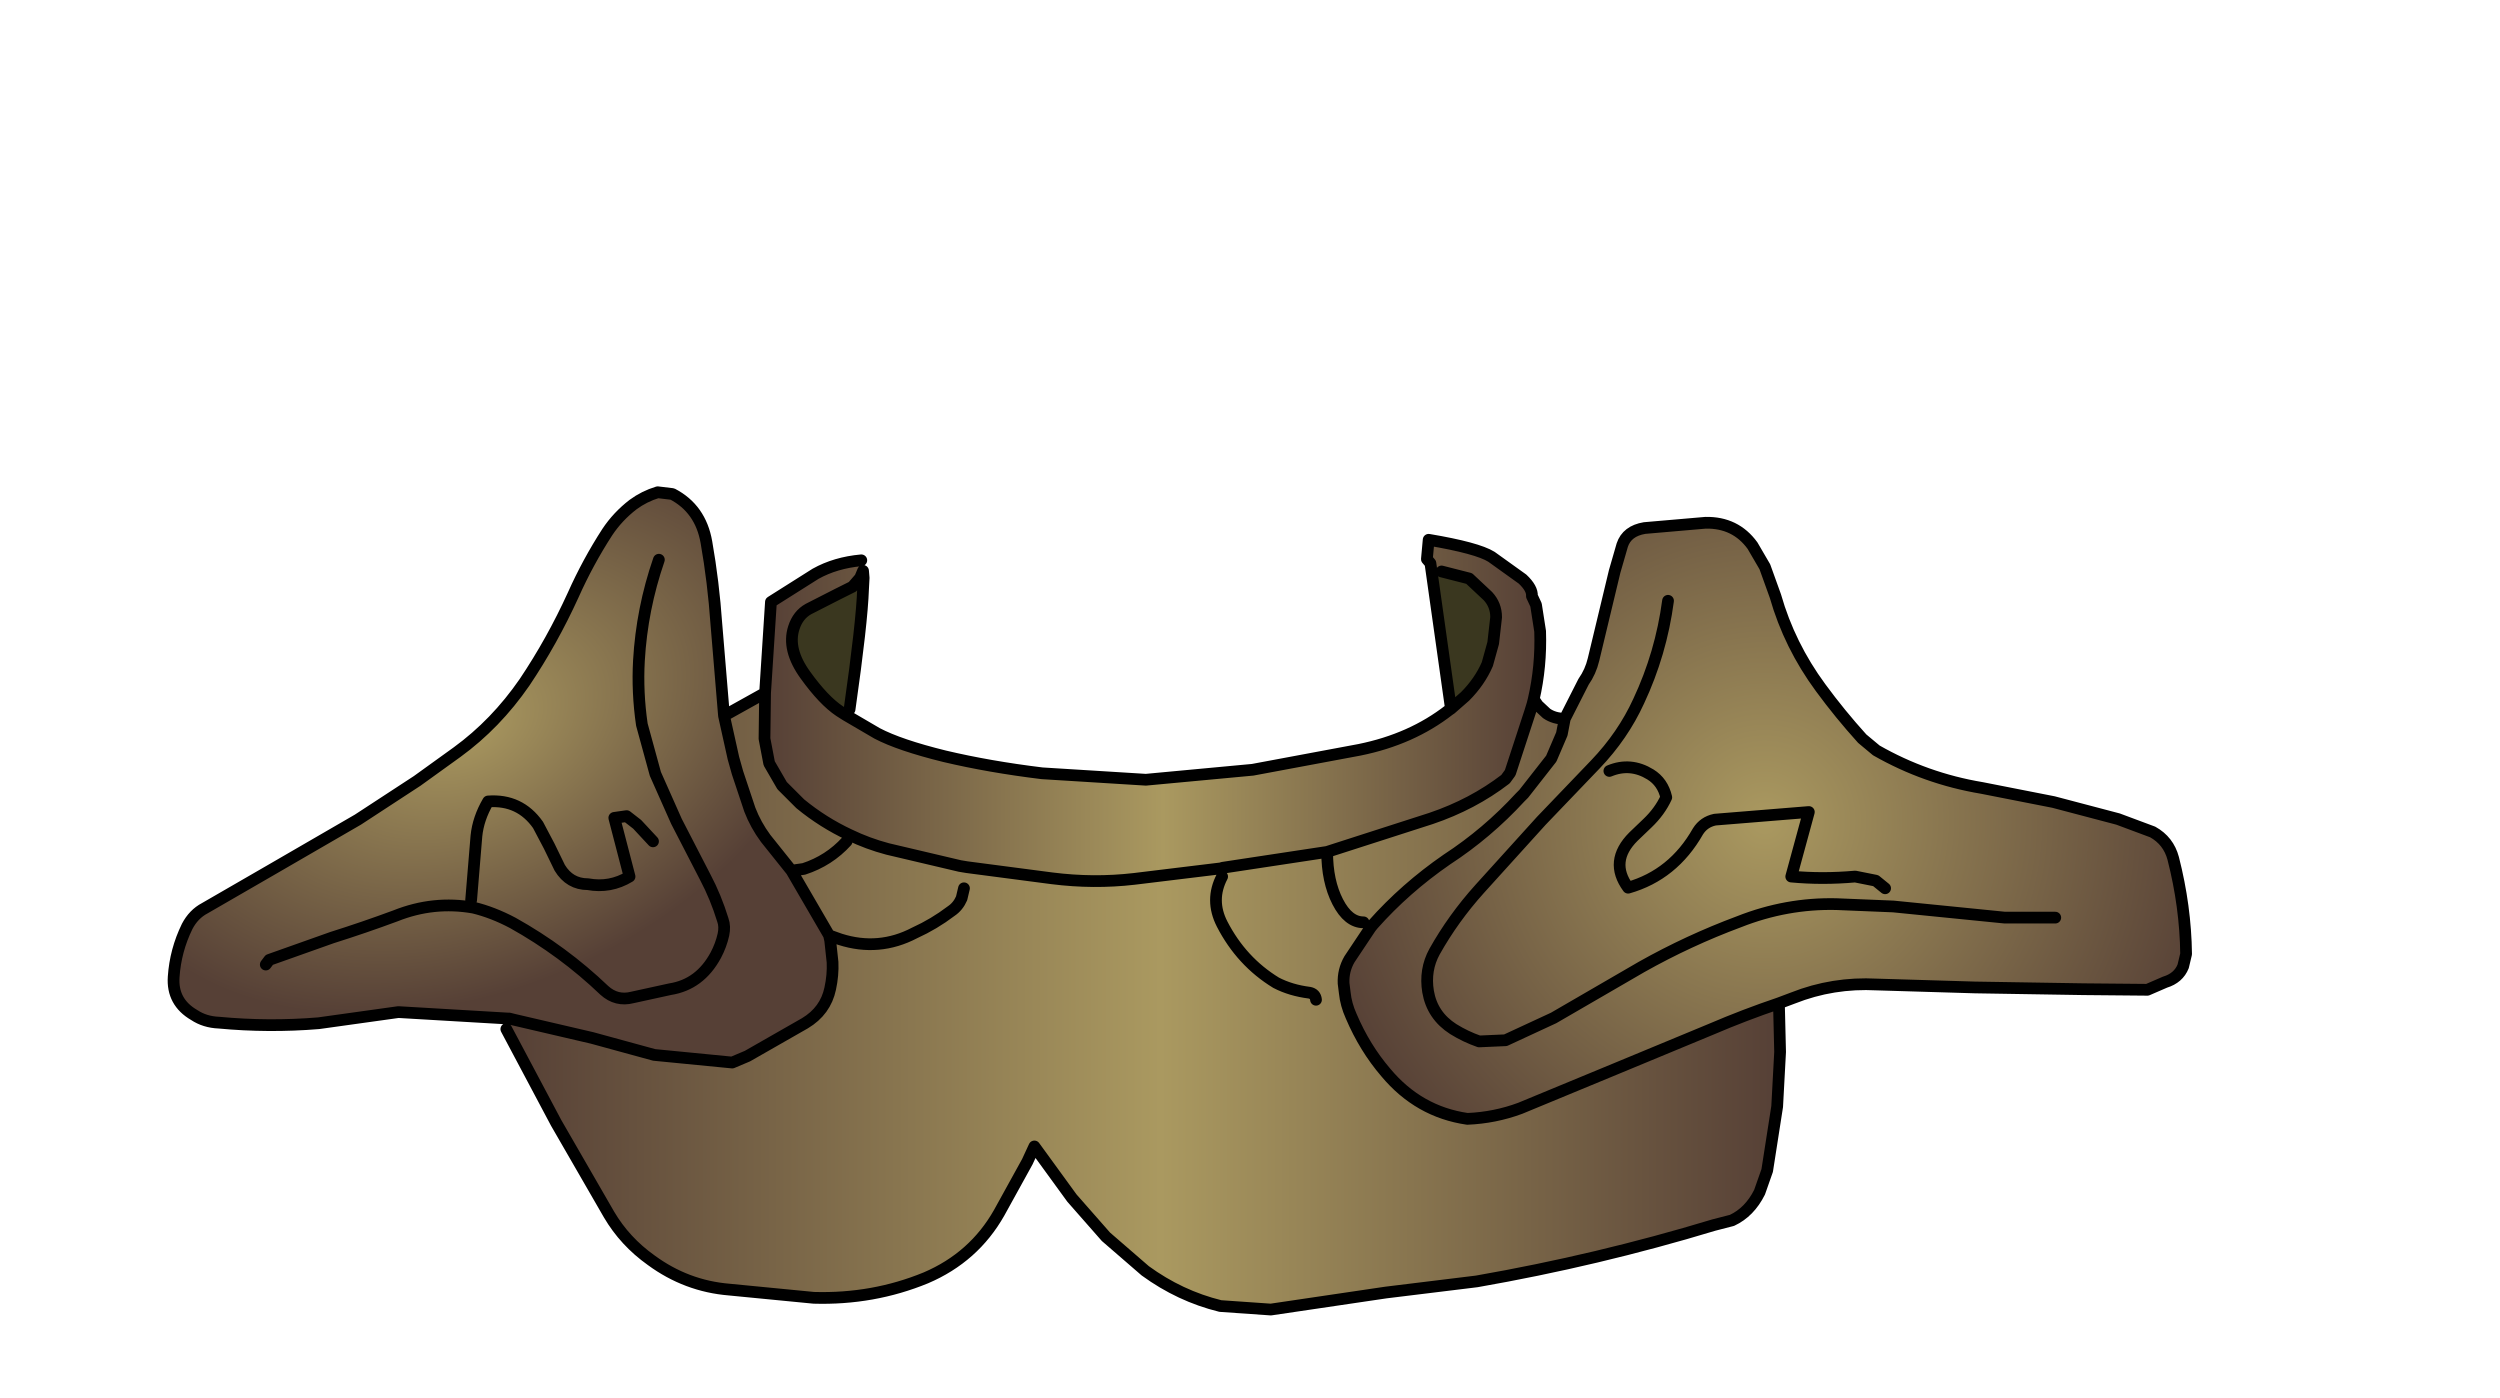 <svg xmlns:xlink="http://www.w3.org/1999/xlink" xmlns="http://www.w3.org/2000/svg" height="119.1px" width="213.05px">
  <g transform="matrix(1.0, 0.0, 0.0, 1.0, 94.65, 81.2)">
    <g data-characterId="924" height="70.75" transform="matrix(1.0, 0.0, 0.0, 1.0, -80.35, -39.8)" width="172.5" xlink:href="#shape0"><g id="shape0" transform="matrix(1.0, 0.0, 0.0, 1.0, 80.35, 39.8)">
      <path d="M-21.05 -31.95 L-21.1 -31.0 Q-21.2 -28.1 -22.25 -20.75 L-22.55 -20.25 -23.1 -20.6 Q-24.45 -21.5 -26.0 -23.65 -27.6 -25.85 -27.0 -27.7 -26.65 -28.8 -25.75 -29.3 L-23.3 -30.55 -22.0 -31.2 -21.35 -31.95 -21.05 -31.95 M29.0 -20.8 L27.25 -33.2 28.2 -32.5 30.55 -31.9 32.15 -30.4 Q32.85 -29.65 32.85 -28.6 L32.6 -26.4 32.1 -24.6 Q31.45 -23.1 30.2 -21.85 L29.0 -20.8" fill="#3a371f" fill-rule="evenodd" stroke="none"/>
      <path d="M38.7 -19.95 L40.3 -23.1 Q40.9 -23.95 41.15 -25.0 L42.95 -32.5 43.6 -34.75 Q44.0 -35.95 45.5 -36.2 L50.7 -36.65 Q53.25 -36.7 54.7 -34.7 L55.75 -32.9 56.65 -30.4 Q57.85 -26.2 60.5 -22.6 62.15 -20.35 64.05 -18.25 L65.25 -17.25 Q69.45 -14.85 74.25 -14.05 L80.35 -12.85 85.85 -11.4 88.8 -10.3 Q90.15 -9.55 90.55 -8.05 91.6 -3.95 91.65 0.1 L91.4 1.15 Q91.0 2.15 89.85 2.5 L88.35 3.15 82.9 3.1 73.65 2.95 65.3 2.7 Q61.55 2.5 58.15 3.85 L56.95 4.3 Q54.0 5.3 51.2 6.5 L43.0 9.9 34.9 13.25 Q32.75 14.05 30.4 14.15 26.25 13.55 23.45 10.2 21.65 8.1 20.5 5.4 20.05 4.4 19.95 3.4 L19.85 2.6 Q19.8 1.5 20.35 0.55 L22.15 -2.15 22.35 -2.4 Q25.1 -5.5 28.65 -7.95 32.1 -10.2 34.9 -13.25 L35.1 -13.45 35.15 -13.5 35.2 -13.55 37.55 -16.55 38.45 -18.65 38.7 -19.95 M66.0 -5.5 L65.2 -6.15 63.45 -6.5 Q60.65 -6.25 58.0 -6.5 L59.5 -12.0 51.5 -11.35 Q50.55 -11.15 50.05 -10.35 47.95 -6.65 44.1 -5.55 42.45 -7.8 44.55 -9.9 L45.75 -11.05 Q46.8 -12.05 47.35 -13.25 47.05 -14.55 46.0 -15.2 44.3 -16.25 42.5 -15.5 44.3 -16.25 46.0 -15.2 47.05 -14.55 47.35 -13.25 46.8 -12.05 45.75 -11.05 L44.55 -9.9 Q42.45 -7.8 44.1 -5.55 47.95 -6.65 50.05 -10.35 50.55 -11.15 51.5 -11.35 L59.5 -12.0 58.0 -6.5 Q60.65 -6.25 63.45 -6.5 L65.2 -6.15 66.0 -5.5 M80.5 -3.0 L76.2 -3.0 66.7 -3.95 61.85 -4.15 Q57.6 -4.25 53.55 -2.65 49.25 -1.05 45.25 1.2 L37.75 5.55 33.65 7.45 31.4 7.55 Q30.25 7.15 29.2 6.5 27.4 5.35 27.05 3.3 26.75 1.45 27.6 -0.1 29.2 -2.95 31.45 -5.45 L36.7 -11.25 41.3 -16.05 Q43.65 -18.5 45.0 -21.45 46.9 -25.5 47.5 -30.0 46.9 -25.5 45.0 -21.45 43.65 -18.5 41.3 -16.05 L36.7 -11.25 31.45 -5.45 Q29.2 -2.95 27.6 -0.1 26.75 1.45 27.05 3.3 27.4 5.35 29.2 6.5 30.25 7.15 31.4 7.55 L33.65 7.45 37.75 5.55 45.25 1.2 Q49.25 -1.05 53.55 -2.65 57.6 -4.25 61.85 -4.15 L66.7 -3.95 76.2 -3.0 80.5 -3.0" fill="url(#gradient0)" fill-rule="evenodd" stroke="none"/>
      <path d="M-51.25 5.6 L-51.35 5.6 -60.7 5.05 -67.5 6.0 Q-71.75 6.35 -76.0 5.95 -77.2 5.9 -78.1 5.3 -80.0 4.2 -79.85 2.05 -79.7 -0.2 -78.7 -2.25 -78.15 -3.3 -77.2 -3.8 L-71.4 -7.15 -64.15 -11.35 -59.1 -14.65 -55.7 -17.1 Q-52.4 -19.5 -49.95 -23.05 -47.6 -26.55 -45.8 -30.5 -44.55 -33.3 -42.9 -35.85 -42.0 -37.2 -40.7 -38.2 -39.75 -38.9 -38.6 -39.25 L-37.35 -39.1 Q-34.95 -37.85 -34.45 -35.0 -33.85 -31.6 -33.6 -28.0 L-32.95 -20.2 -32.15 -16.6 -31.8 -15.35 -30.75 -12.2 Q-30.25 -10.9 -29.4 -9.75 L-27.2 -7.0 -24.0 -1.5 -23.9 -1.05 -23.7 0.8 Q-23.65 1.9 -23.9 3.05 -24.3 4.95 -26.05 6.0 L-30.95 8.8 -32.25 9.35 -38.9 8.7 -44.2 7.25 -50.85 5.7 -51.25 5.6 M-39.0 -9.5 L-40.35 -10.95 -41.25 -11.65 -42.3 -11.5 -41.0 -6.5 Q-42.65 -5.5 -44.55 -5.85 -46.1 -5.85 -46.95 -7.25 L-47.85 -9.1 -48.8 -10.9 Q-50.35 -13.1 -53.05 -12.9 -53.9 -11.45 -54.05 -9.95 L-54.5 -4.5 -54.05 -9.95 Q-53.9 -11.45 -53.05 -12.9 -50.35 -13.1 -48.8 -10.9 L-47.85 -9.1 -46.95 -7.25 Q-46.1 -5.85 -44.55 -5.85 -42.65 -5.5 -41.0 -6.5 L-42.3 -11.5 -41.25 -11.65 -40.35 -10.95 -39.0 -9.5 M-72.0 1.0 L-71.7 0.6 -66.35 -1.3 Q-63.65 -2.15 -60.95 -3.15 -57.7 -4.45 -54.3 -3.85 -52.65 -3.45 -50.95 -2.55 -46.65 -0.15 -43.15 3.2 -42.1 4.15 -40.75 3.8 L-37.55 3.1 Q-35.0 2.7 -33.65 0.2 -33.2 -0.65 -33.0 -1.55 -32.85 -2.25 -33.05 -2.8 -33.65 -4.75 -34.55 -6.45 L-37.0 -11.2 -38.8 -15.25 -39.95 -19.45 Q-40.35 -22.2 -40.2 -24.9 -39.95 -29.3 -38.5 -33.5 -39.95 -29.3 -40.2 -24.9 -40.35 -22.2 -39.95 -19.45 L-38.8 -15.25 -37.0 -11.2 -34.55 -6.45 Q-33.65 -4.75 -33.05 -2.8 -32.85 -2.25 -33.0 -1.55 -33.2 -0.65 -33.65 0.2 -35.0 2.7 -37.55 3.1 L-40.75 3.8 Q-42.1 4.15 -43.15 3.2 -46.65 -0.15 -50.95 -2.55 -52.65 -3.45 -54.3 -3.85 -57.7 -4.45 -60.95 -3.15 -63.65 -2.15 -66.35 -1.3 L-71.7 0.6 -72.0 1.0" fill="url(#gradient1)" fill-rule="evenodd" stroke="none"/>
      <path d="M27.25 -33.2 L26.95 -33.55 27.1 -35.2 Q31.25 -34.5 32.45 -33.75 L35.1 -31.85 Q35.95 -31.05 35.9 -30.4 L36.25 -29.65 36.6 -27.4 Q36.7 -24.4 36.05 -21.6 L35.95 -21.2 35.75 -20.55 34.05 -15.35 33.65 -14.8 Q30.85 -12.65 27.3 -11.45 L18.6 -8.65 18.45 -8.6 9.55 -7.25 9.4 -7.2 2.0 -6.3 Q-1.45 -5.9 -5.0 -6.35 L-12.25 -7.3 -12.85 -7.4 -19.0 -8.85 Q-20.7 -9.3 -22.25 -10.05 -24.5 -11.1 -26.45 -12.7 L-28.0 -14.25 -29.1 -16.15 -29.5 -18.25 -29.45 -22.15 -28.95 -29.9 -25.15 -32.3 Q-23.45 -33.25 -21.25 -33.45 L-21.1 -32.55 -21.35 -31.95 -22.0 -31.2 -23.3 -30.55 -25.75 -29.3 Q-26.65 -28.8 -27.0 -27.7 -27.6 -25.85 -26.0 -23.65 -24.45 -21.5 -23.1 -20.6 L-22.55 -20.25 -19.9 -18.7 Q-18.0 -17.7 -14.15 -16.75 -10.35 -15.85 -5.85 -15.3 L3.0 -14.75 12.1 -15.6 21.2 -17.3 Q25.65 -18.2 28.85 -20.7 L29.0 -20.8 30.2 -21.85 Q31.45 -23.1 32.1 -24.6 L32.6 -26.4 32.85 -28.6 Q32.85 -29.65 32.15 -30.4 L30.55 -31.9 28.2 -32.5 27.25 -33.2" fill="url(#gradient2)" fill-rule="evenodd" stroke="none"/>
      <path d="M36.05 -21.6 L36.2 -21.4 36.4 -21.1 37.15 -20.4 Q37.8 -19.95 38.7 -19.95 L38.45 -18.65 37.55 -16.55 35.2 -13.55 35.15 -13.5 35.1 -13.45 34.9 -13.25 Q32.1 -10.2 28.65 -7.95 25.1 -5.5 22.35 -2.4 L22.15 -2.15 20.35 0.55 Q19.8 1.5 19.85 2.6 L19.95 3.4 Q20.05 4.4 20.5 5.4 21.65 8.1 23.45 10.2 26.25 13.55 30.4 14.15 32.75 14.05 34.9 13.25 L43.0 9.9 51.2 6.5 Q54.0 5.3 56.95 4.3 L57.05 8.45 56.8 13.1 55.95 18.55 55.3 20.4 Q54.45 22.1 52.95 22.8 L51.4 23.2 Q41.5 26.2 31.2 28.0 L23.45 28.95 13.65 30.4 9.35 30.1 Q5.9 29.25 2.95 27.1 L-0.4 24.2 -3.3 20.9 -6.5 16.5 -7.1 17.8 -9.5 22.15 Q-11.65 25.95 -15.75 27.7 -20.25 29.55 -25.3 29.4 L-32.5 28.7 Q-36.15 28.4 -39.15 26.2 -41.4 24.6 -42.75 22.3 L-47.25 14.5 -51.5 6.5 -51.25 5.6 -50.85 5.7 -44.2 7.25 -38.9 8.7 -32.25 9.35 -30.95 8.8 -26.05 6.0 Q-24.3 4.95 -23.9 3.05 -23.65 1.9 -23.7 0.8 L-23.9 -1.05 -23.75 -1.4 -24.0 -1.5 -27.2 -7.0 -29.4 -9.75 Q-30.25 -10.9 -30.75 -12.2 L-31.8 -15.35 -32.15 -16.6 -32.95 -20.2 -29.45 -22.15 -29.5 -18.25 -29.1 -16.15 -28.0 -14.25 -26.45 -12.7 Q-24.5 -11.1 -22.25 -10.05 -20.7 -9.3 -19.0 -8.85 L-12.85 -7.4 -12.25 -7.3 -5.0 -6.35 Q-1.45 -5.9 2.0 -6.3 L9.4 -7.2 9.55 -7.25 18.45 -8.6 18.6 -8.65 27.3 -11.45 Q30.85 -12.65 33.65 -14.8 L34.05 -15.35 35.75 -20.55 35.95 -21.2 36.05 -21.6 M21.55 -2.6 Q20.25 -2.6 19.35 -4.35 18.45 -6.1 18.45 -8.6 18.45 -6.1 19.35 -4.35 20.25 -2.6 21.55 -2.6 M17.5 4.0 Q17.45 3.5 16.95 3.4 15.35 3.2 14.1 2.55 11.15 0.75 9.5 -2.45 8.45 -4.5 9.5 -6.5 8.45 -4.5 9.5 -2.45 11.15 0.75 14.1 2.55 15.35 3.2 16.95 3.4 17.45 3.5 17.5 4.0 M-22.5 -9.5 Q-24.0 -7.85 -26.15 -7.15 L-27.2 -7.0 -26.15 -7.15 Q-24.0 -7.85 -22.5 -9.5 M-12.5 -5.5 L-12.7 -4.65 Q-13.0 -3.95 -13.6 -3.55 -15.05 -2.45 -16.7 -1.7 -19.75 -0.1 -23.05 -1.15 L-23.75 -1.4 -23.05 -1.15 Q-19.75 -0.1 -16.7 -1.7 -15.05 -2.45 -13.6 -3.55 -13.0 -3.95 -12.7 -4.65 L-12.5 -5.5" fill="url(#gradient3)" fill-rule="evenodd" stroke="none"/>
      <path d="M27.25 -33.2 L26.95 -33.55 27.1 -35.2 Q31.25 -34.5 32.45 -33.75 L35.1 -31.85 Q35.95 -31.05 35.9 -30.4 L36.25 -29.65 36.6 -27.4 Q36.7 -24.4 36.05 -21.6 L36.2 -21.4 36.4 -21.1 37.15 -20.4 Q37.8 -19.95 38.7 -19.95 L40.3 -23.1 Q40.9 -23.95 41.15 -25.0 L42.95 -32.5 43.6 -34.75 Q44.0 -35.95 45.5 -36.2 L50.7 -36.65 Q53.25 -36.7 54.7 -34.7 L55.75 -32.9 56.65 -30.4 Q57.85 -26.2 60.5 -22.6 62.15 -20.35 64.05 -18.25 L65.25 -17.25 Q69.45 -14.85 74.25 -14.05 L80.35 -12.85 85.85 -11.4 88.8 -10.3 Q90.15 -9.55 90.55 -8.05 91.6 -3.95 91.65 0.1 L91.4 1.15 Q91.0 2.15 89.85 2.5 L88.35 3.15 82.9 3.1 73.65 2.95 65.3 2.7 Q61.55 2.5 58.15 3.85 L56.95 4.3 57.05 8.45 56.8 13.1 55.95 18.55 55.3 20.4 Q54.45 22.1 52.95 22.8 L51.4 23.2 Q41.5 26.2 31.2 28.0 L23.45 28.95 13.65 30.4 9.35 30.1 Q5.9 29.25 2.95 27.1 L-0.4 24.2 -3.3 20.9 -6.5 16.5 -7.1 17.8 -9.5 22.15 Q-11.65 25.95 -15.75 27.7 -20.25 29.55 -25.3 29.4 L-32.5 28.7 Q-36.15 28.4 -39.15 26.2 -41.4 24.6 -42.75 22.3 L-47.25 14.5 -51.5 6.5 M-51.25 5.6 L-51.35 5.6 -60.7 5.05 -67.5 6.0 Q-71.75 6.35 -76.0 5.95 -77.2 5.9 -78.1 5.3 -80.0 4.2 -79.85 2.05 -79.7 -0.2 -78.7 -2.25 -78.15 -3.3 -77.2 -3.8 L-71.4 -7.15 -64.15 -11.35 -59.1 -14.65 -55.7 -17.1 Q-52.4 -19.5 -49.95 -23.05 -47.6 -26.55 -45.8 -30.5 -44.55 -33.3 -42.9 -35.85 -42.0 -37.2 -40.7 -38.2 -39.75 -38.9 -38.6 -39.25 L-37.35 -39.1 Q-34.95 -37.85 -34.45 -35.0 -33.85 -31.6 -33.6 -28.0 L-32.95 -20.2 -29.45 -22.15 -28.95 -29.9 -25.15 -32.3 Q-23.45 -33.25 -21.25 -33.45 M-21.1 -32.55 L-21.05 -31.95 -21.1 -31.0 Q-21.2 -28.1 -22.25 -20.75 M-22.55 -20.25 L-19.9 -18.7 Q-18.0 -17.7 -14.15 -16.75 -10.35 -15.85 -5.85 -15.3 L3.0 -14.75 12.1 -15.6 21.2 -17.3 Q25.65 -18.2 28.85 -20.7 L29.0 -20.8 27.25 -33.2 M28.2 -32.5 L30.55 -31.9 32.15 -30.4 Q32.85 -29.65 32.85 -28.6 L32.6 -26.4 32.1 -24.6 Q31.45 -23.1 30.2 -21.85 L29.0 -20.8 M36.05 -21.6 L35.95 -21.2 35.75 -20.55 34.05 -15.35 33.65 -14.8 Q30.85 -12.65 27.3 -11.45 L18.6 -8.65 18.45 -8.6 Q18.45 -6.1 19.35 -4.35 20.25 -2.6 21.55 -2.6 M18.45 -8.6 L9.55 -7.25 9.4 -7.2 2.0 -6.3 Q-1.45 -5.9 -5.0 -6.35 L-12.25 -7.3 -12.85 -7.4 -19.0 -8.85 Q-20.7 -9.3 -22.25 -10.05 -24.5 -11.1 -26.45 -12.7 L-28.0 -14.25 -29.1 -16.15 -29.5 -18.25 -29.45 -22.15 M9.5 -6.5 Q8.45 -4.5 9.5 -2.45 11.15 0.75 14.1 2.55 15.35 3.2 16.95 3.4 17.45 3.5 17.5 4.0 M38.7 -19.95 L38.45 -18.65 37.55 -16.55 35.2 -13.55 35.15 -13.5 35.1 -13.45 34.9 -13.25 Q32.1 -10.2 28.65 -7.95 25.1 -5.5 22.35 -2.4 L22.15 -2.15 20.35 0.55 Q19.8 1.5 19.85 2.6 L19.95 3.4 Q20.05 4.4 20.5 5.4 21.65 8.1 23.45 10.2 26.25 13.55 30.4 14.15 32.75 14.05 34.9 13.25 L43.0 9.9 51.2 6.5 Q54.0 5.3 56.95 4.3 M47.5 -30.0 Q46.9 -25.5 45.0 -21.45 43.65 -18.5 41.3 -16.05 L36.7 -11.25 31.45 -5.45 Q29.2 -2.95 27.6 -0.1 26.75 1.45 27.05 3.3 27.4 5.35 29.2 6.5 30.25 7.15 31.4 7.55 L33.65 7.45 37.75 5.55 45.25 1.2 Q49.25 -1.05 53.55 -2.65 57.6 -4.25 61.85 -4.15 L66.7 -3.95 76.2 -3.0 80.5 -3.0 M42.5 -15.5 Q44.3 -16.25 46.0 -15.2 47.05 -14.55 47.35 -13.25 46.8 -12.05 45.75 -11.05 L44.55 -9.9 Q42.45 -7.8 44.1 -5.55 47.95 -6.65 50.05 -10.35 50.55 -11.15 51.5 -11.35 L59.5 -12.0 58.0 -6.5 Q60.65 -6.25 63.45 -6.5 L65.2 -6.15 66.0 -5.5 M-38.5 -33.5 Q-39.95 -29.3 -40.2 -24.9 -40.35 -22.2 -39.95 -19.45 L-38.8 -15.25 -37.0 -11.2 -34.55 -6.45 Q-33.65 -4.75 -33.05 -2.8 -32.85 -2.25 -33.0 -1.55 -33.2 -0.65 -33.65 0.2 -35.0 2.7 -37.55 3.1 L-40.75 3.8 Q-42.1 4.15 -43.15 3.2 -46.65 -0.15 -50.95 -2.55 -52.65 -3.45 -54.3 -3.85 -57.7 -4.45 -60.95 -3.15 -63.65 -2.15 -66.35 -1.3 L-71.7 0.6 -72.0 1.0 M-54.5 -4.5 L-54.05 -9.95 Q-53.9 -11.45 -53.05 -12.9 -50.35 -13.1 -48.8 -10.9 L-47.85 -9.1 -46.95 -7.25 Q-46.1 -5.85 -44.55 -5.85 -42.65 -5.5 -41.0 -6.5 L-42.3 -11.5 -41.25 -11.65 -40.35 -10.95 -39.0 -9.5 M-21.1 -32.55 L-21.35 -31.95 -22.0 -31.2 -23.3 -30.55 -25.75 -29.3 Q-26.65 -28.8 -27.0 -27.7 -27.6 -25.85 -26.0 -23.65 -24.45 -21.5 -23.1 -20.6 L-22.55 -20.25 M-32.95 -20.2 L-32.15 -16.6 -31.8 -15.35 -30.75 -12.2 Q-30.25 -10.9 -29.4 -9.75 L-27.2 -7.0 -26.15 -7.15 Q-24.0 -7.85 -22.5 -9.5 M-27.2 -7.0 L-24.0 -1.5 -23.75 -1.4 -23.05 -1.15 Q-19.75 -0.1 -16.7 -1.7 -15.05 -2.45 -13.6 -3.55 -13.0 -3.95 -12.7 -4.65 L-12.5 -5.5 M-24.0 -1.5 L-23.9 -1.05 -23.7 0.8 Q-23.65 1.9 -23.9 3.05 -24.3 4.95 -26.05 6.0 L-30.95 8.8 -32.25 9.35 -38.9 8.7 -44.2 7.25 -50.85 5.7 -51.25 5.6" fill="none" stroke="#000000" stroke-linecap="round" stroke-linejoin="round" stroke-width="1.0"/>
    </g>
    </g>
  </g>
  <defs>
    <radialGradient cx="0" cy="0" gradientTransform="matrix(0.048, 0.0, 0.0, 0.048, 55.75, -11.25)" gradientUnits="userSpaceOnUse" id="gradient0" r="819.2" spreadMethod="pad">
      <stop offset="0.0" stop-color="#aa9960"/>
      <stop offset="1.0" stop-color="#564036"/>
    </radialGradient>
    <radialGradient cx="0" cy="0" gradientTransform="matrix(0.012, 0.025, -0.037, 0.017, -55.0, -19.5)" gradientUnits="userSpaceOnUse" id="gradient1" r="819.2" spreadMethod="pad">
      <stop offset="0.0" stop-color="#aa9960"/>
      <stop offset="1.0" stop-color="#564036"/>
    </radialGradient>
    <linearGradient gradientTransform="matrix(0.04, 0.0, 0.0, 0.018, 3.55, -20.65)" gradientUnits="userSpaceOnUse" id="gradient2" spreadMethod="pad" x1="-819.2" x2="819.2">
      <stop offset="0.0" stop-color="#564036"/>
      <stop offset="0.514" stop-color="#aa9960"/>
      <stop offset="1.0" stop-color="#564036"/>
    </linearGradient>
    <linearGradient gradientTransform="matrix(0.066, 0.0, 0.0, 0.032, 2.75, 4.15)" gradientUnits="userSpaceOnUse" id="gradient3" spreadMethod="pad" x1="-819.2" x2="819.2">
      <stop offset="0.0" stop-color="#564036"/>
      <stop offset="0.514" stop-color="#aa9960"/>
      <stop offset="1.0" stop-color="#564036"/>
    </linearGradient>
  </defs>
</svg>